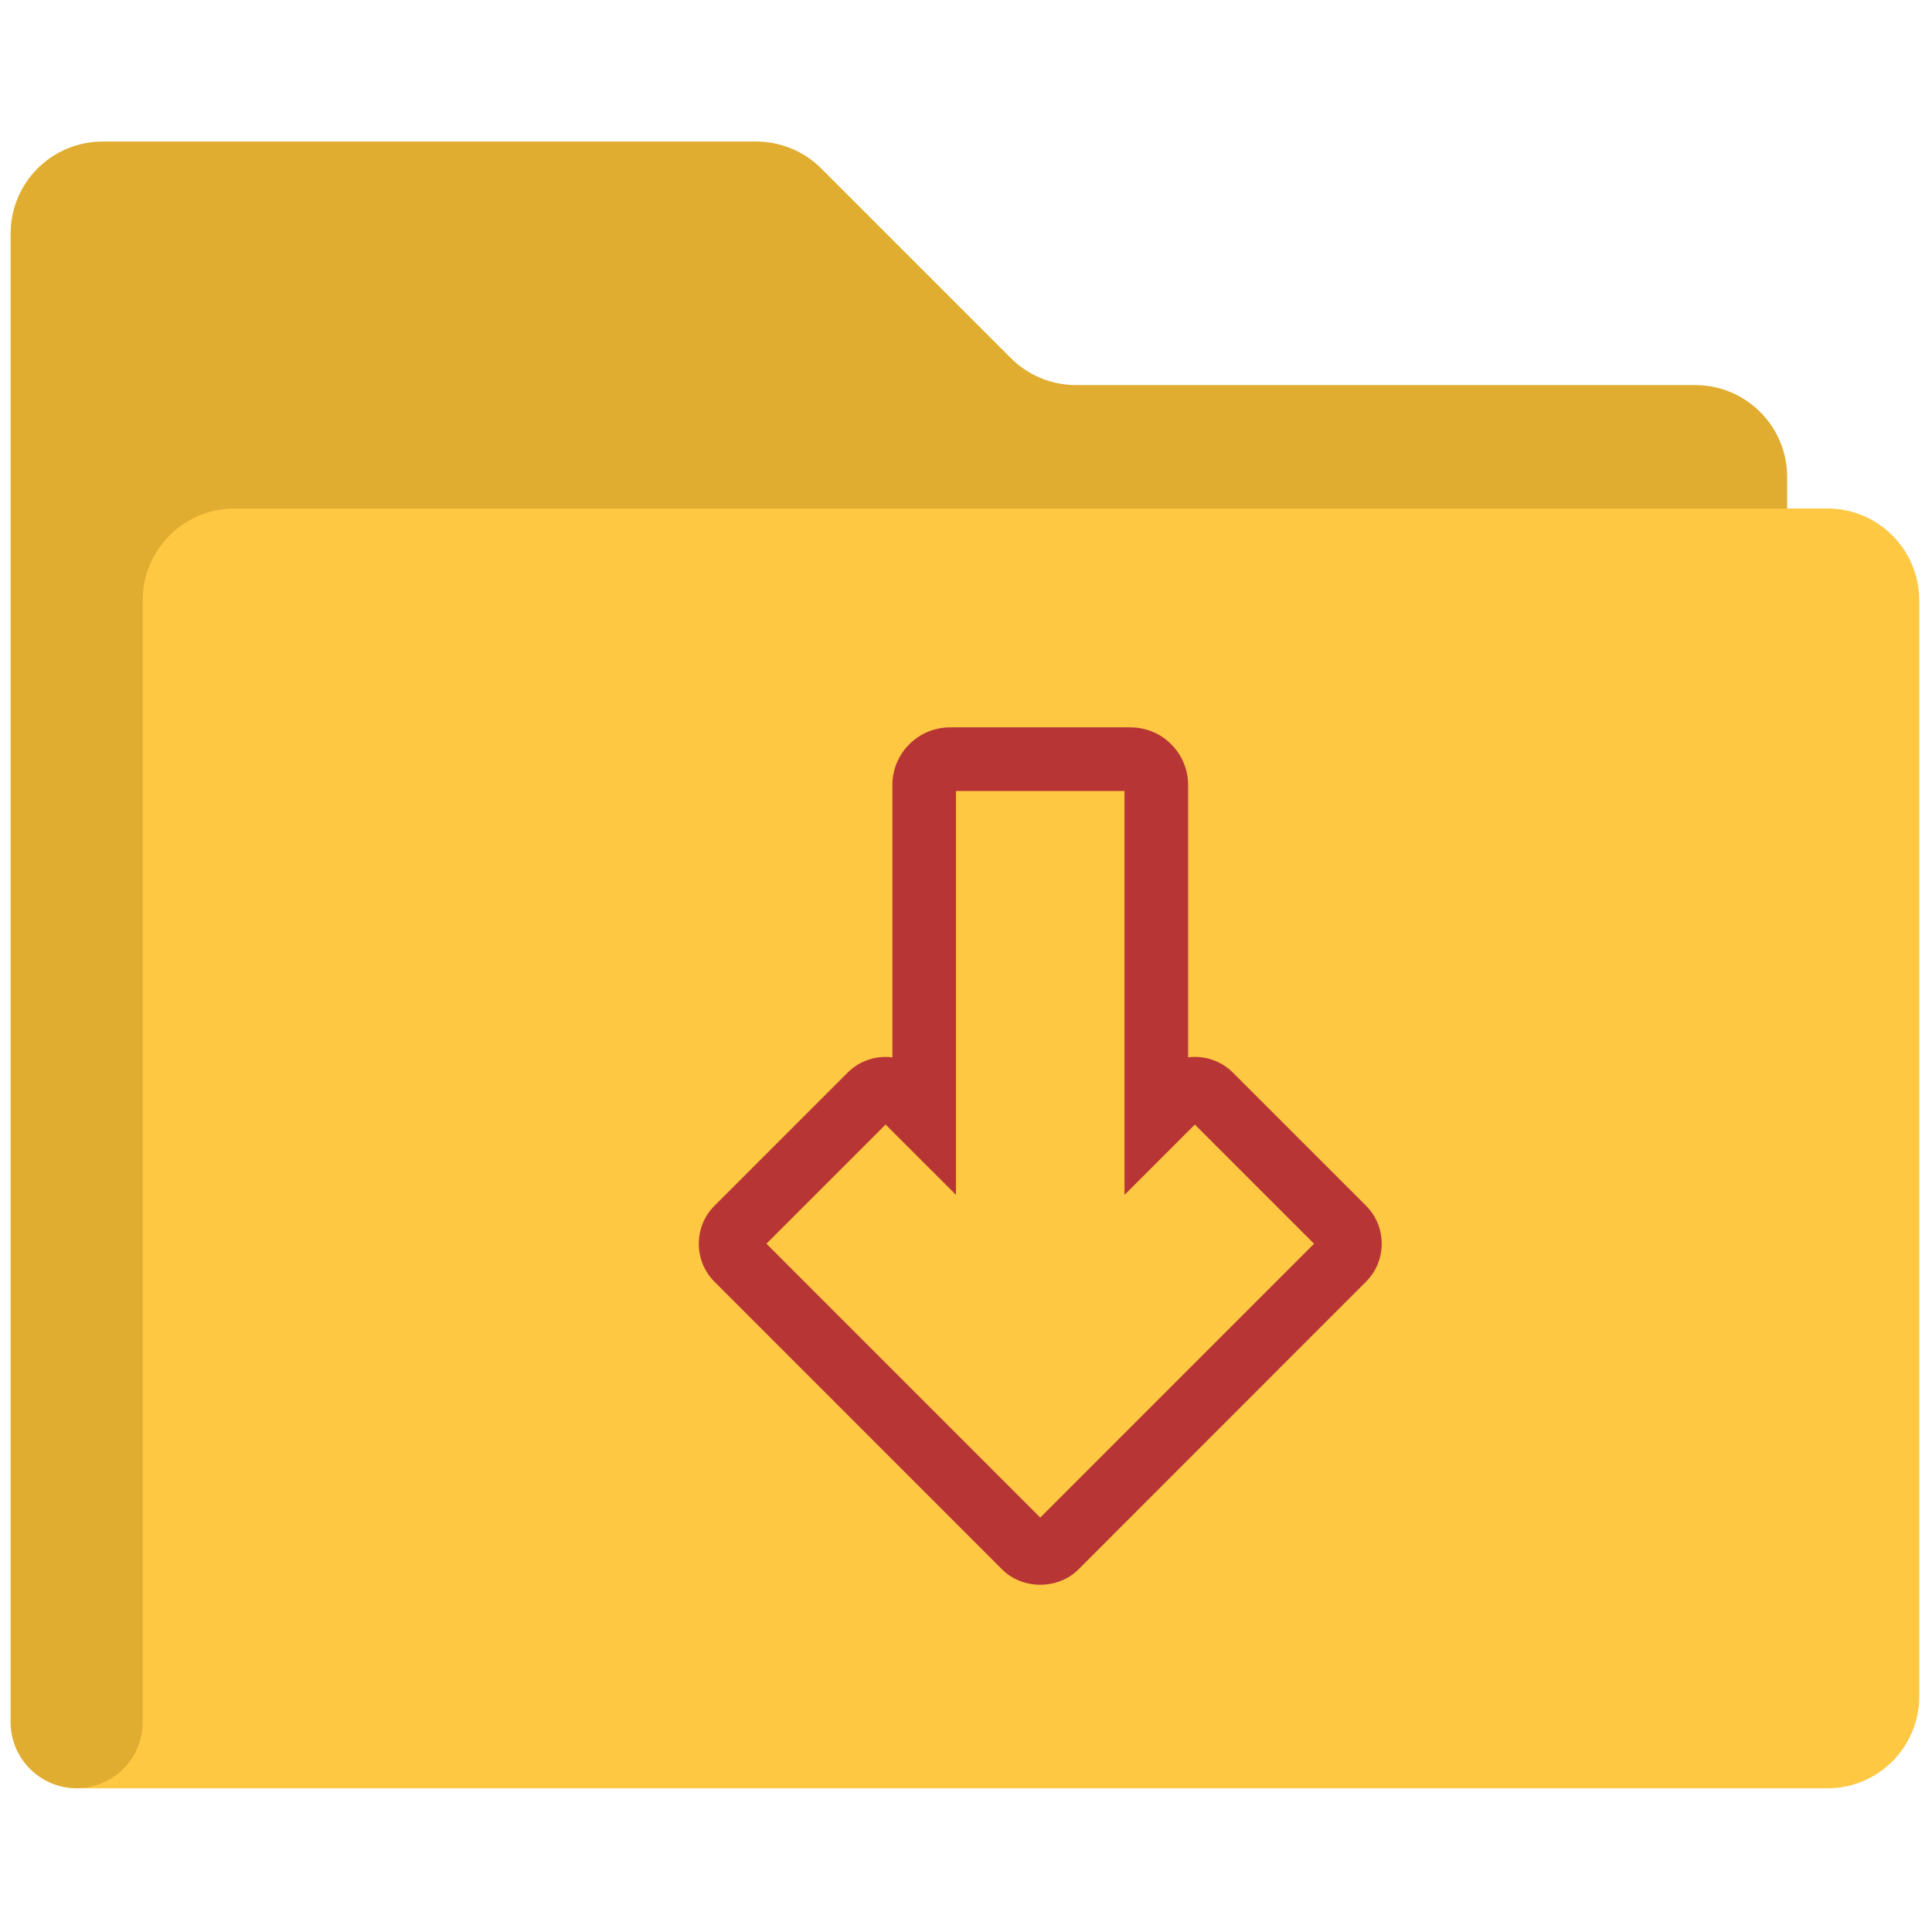 <svg xmlns="http://www.w3.org/2000/svg" xmlns:xlink="http://www.w3.org/1999/xlink" version="1.1" width="256" height="256" viewBox="0 0 256 256" xml:space="preserve">

<defs>
</defs>
<g style="stroke: none; stroke-width: 0; stroke-dasharray: none; stroke-linecap: butt; stroke-linejoin: miter; stroke-miterlimit: 10; fill: none; fill-rule: nonzero; opacity: 1;" transform="translate(1.407 1.407) scale(2.81 2.81)" >
	<path d="M 0 68.798 v 11.914 c 0 1.713 1.401 3.114 3.114 3.114 h 0 c 3.344 0 4.805 -2.642 4.805 -2.642 L 8.14 29.281 l 2.739 -2.827 l 72.894 -2.977 v -1.482 c 0 -2.396 -1.942 -4.338 -4.338 -4.338 H 50.236 c -1.15 0 -2.254 -0.457 -3.067 -1.27 l -8.943 -8.943 c -0.813 -0.813 -1.917 -1.27 -3.067 -1.27 H 4.338 C 1.942 6.174 0 8.116 0 10.512 v 7.146 v 2.332 V 68.798" style="stroke: none; stroke-width: 1; stroke-dasharray: none; stroke-linecap: butt; stroke-linejoin: miter; stroke-miterlimit: 10; fill: rgb(224,173,49); fill-rule: nonzero; opacity: 1;" transform=" matrix(1 0 0 1 0 0) " stroke-linecap="round" />
	<path d="M 3.114 83.826 L 3.114 83.826 c 1.713 0 3.114 -1.401 3.114 -3.114 V 27.81 c 0 -2.393 1.94 -4.333 4.333 -4.333 h 75.107 c 2.393 0 4.333 1.94 4.333 4.333 v 51.684 c 0 2.393 -1.94 4.333 -4.333 4.333 C 85.667 83.826 3.114 83.826 3.114 83.826 z" style="stroke: none; stroke-width: 1; stroke-dasharray: none; stroke-linecap: butt; stroke-linejoin: miter; stroke-miterlimit: 10; fill: rgb(255,200,67); fill-rule: nonzero; opacity: 1;" transform=" matrix(1 0 0 1 0 0) " stroke-linecap="round" />
	<path d="M 52.809 33.799 h -8.513 c -1.499 0 -2.717 1.219 -2.717 2.718 v 12.842 c -0.752 -0.095 -1.539 0.146 -2.114 0.723 l -6.27 6.27 c -0.48 0.48 -0.745 1.118 -0.744 1.798 c 0 0.679 0.265 1.316 0.745 1.795 l 13.56 13.563 c 0.959 0.96 2.635 0.96 3.594 0 L 63.91 59.942 c 0.479 -0.478 0.744 -1.115 0.744 -1.794 c 0 -0.68 -0.264 -1.317 -0.744 -1.798 l -6.271 -6.27 c -0.576 -0.576 -1.363 -0.818 -2.114 -0.723 V 36.516 C 55.525 35.017 54.307 33.799 52.809 33.799 z M 44.578 36.799 h 7.947 v 19.047 l 3.318 -3.318 l 5.62 5.619 L 48.552 71.06 L 35.64 58.146 l 5.62 -5.619 l 3.318 3.315 V 36.799 z" style="stroke: none; stroke-width: 1; stroke-dasharray: none; stroke-linecap: butt; stroke-linejoin: miter; stroke-miterlimit: 10; fill: rgb(184,53,53); fill-rule: nonzero; opacity: 1;" transform=" matrix(1 0 0 1 0 0) " stroke-linecap="round" />
</g>
</svg>